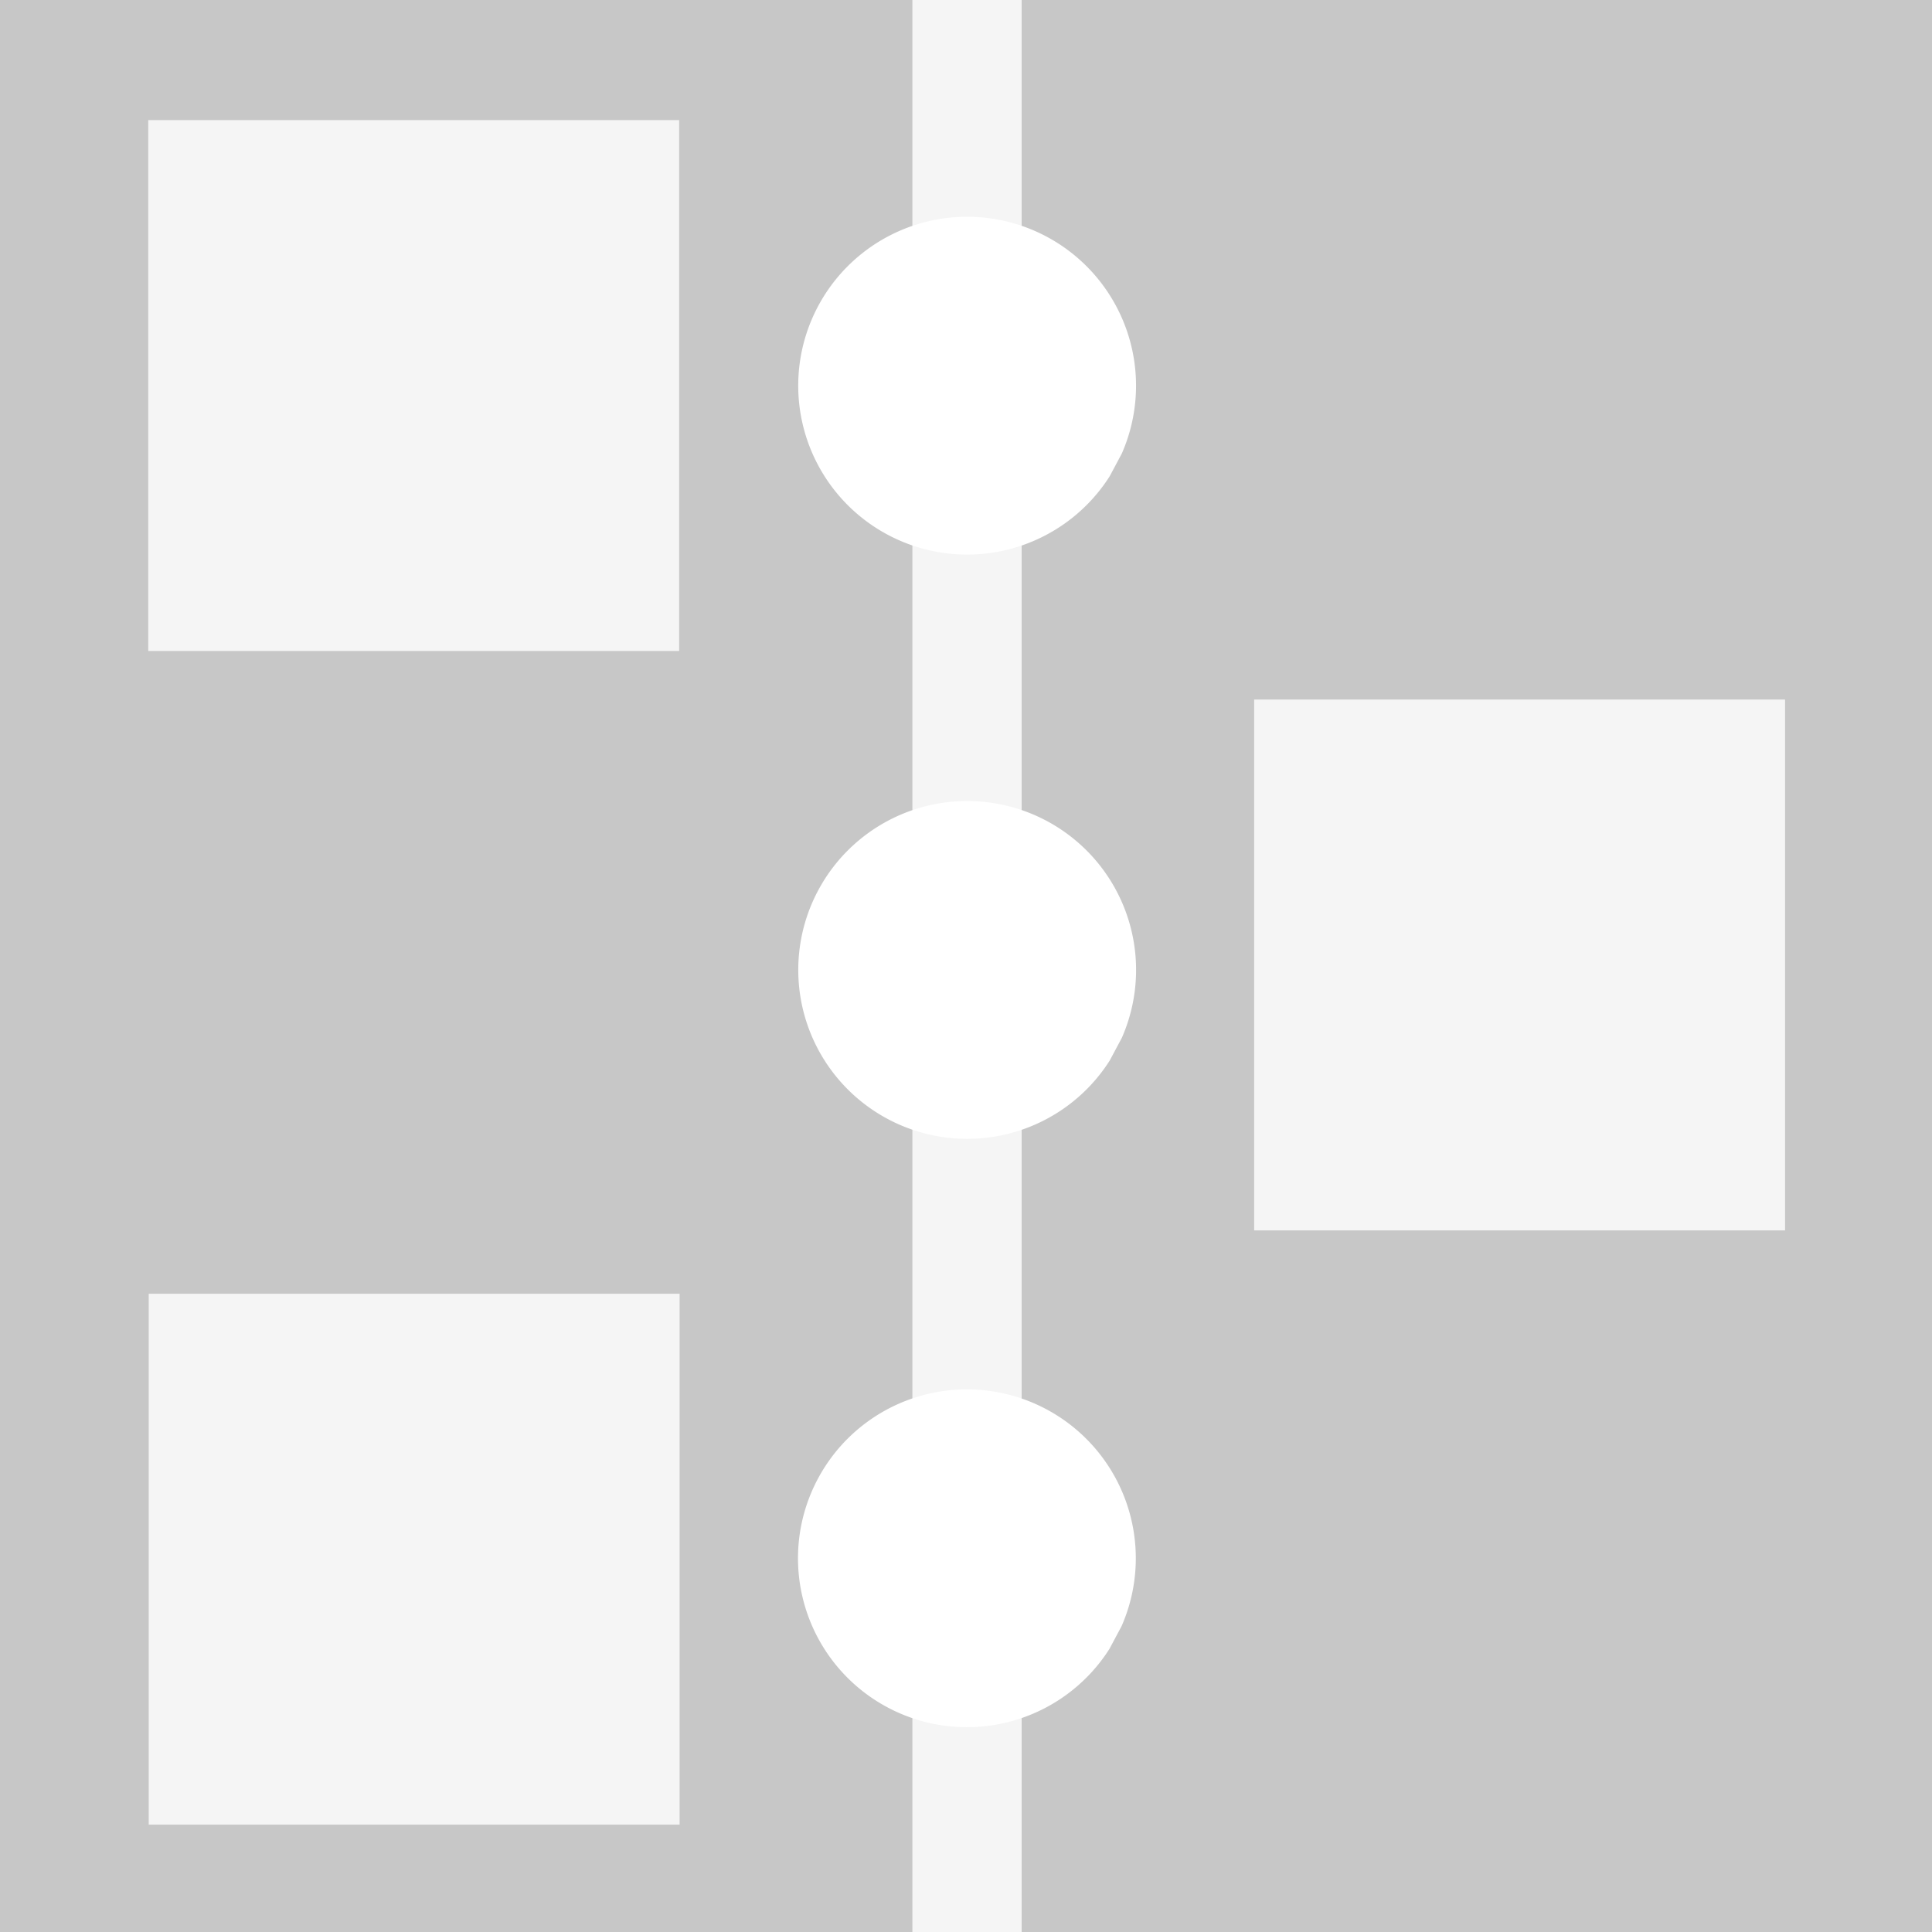 <?xml version="1.0" encoding="UTF-8" standalone="no"?>
<!-- Created with Inkscape (http://www.inkscape.org/) -->

<svg
   xmlns:dc="http://purl.org/dc/elements/1.1/"
   xmlns:cc="http://creativecommons.org/ns#"
   xmlns:rdf="http://www.w3.org/1999/02/22-rdf-syntax-ns#"
   xmlns:svg="http://www.w3.org/2000/svg"
   xmlns="http://www.w3.org/2000/svg"
   xmlns:sodipodi="http://sodipodi.sourceforge.net/DTD/sodipodi-0.dtd"
   xmlns:inkscape="http://www.inkscape.org/namespaces/inkscape"
   width="500"
   height="500"
   viewBox="0 0 132.292 132.292"
   version="1.1"
   id="svg8"
   inkscape:version="0.92.0 r15299"
   sodipodi:docname="icon-progress-map-center.svg">
  <rect x="0" y="0" width="132.292" height="132.292" fill="#333333" stroke="none"/>
  <defs
     id="defs2" />
  <sodipodi:namedview
     id="base"
     pagecolor="#ffffff"
     bordercolor="#666666"
     borderopacity="1.0"
     inkscape:pageopacity="0.0"
     inkscape:pageshadow="2"
     inkscape:zoom="1.0859375"
     inkscape:cx="107.11063"
     inkscape:cy="312.14549"
     inkscape:document-units="mm"
     inkscape:current-layer="layer1"
     showgrid="false"
     showguides="true"
     inkscape:guide-bbox="true"
     inkscape:window-width="1366"
     inkscape:window-height="705"
     inkscape:window-x="-8"
     inkscape:window-y="-8"
     inkscape:window-maximized="1"
     units="px"
     width="100mm"
     inkscape:pagecheckerboard="false"
     inkscape:showpageshadow="true">
    <sodipodi:guide
       position="66.179,-27.197"
       orientation="1,0"
       id="guide4491"
       inkscape:locked="false" />
    <sodipodi:guide
       position="-56.207,66.179"
       orientation="0,1"
       id="guide4493"
       inkscape:locked="false" />
  </sodipodi:namedview>
  <g
     inkscape:label="Capa 1"
     inkscape:groupmode="layer"
     id="layer1"
     transform="translate(0,-164.708)">
    <rect
       style="opacity:1;fill:#dddddd;fill-opacity:0.867;fill-rule:evenodd;stroke:none;stroke-width:1;stroke-linecap:square;stroke-linejoin:miter;stroke-miterlimit:1.414;stroke-dasharray:none;stroke-dashoffset:0;stroke-opacity:1;paint-order:fill markers stroke"
       id="rect4487"
       width="132.292"
       height="132.292"
       x="0"
       y="164.708"
       inkscape:export-xdpi="34.229523"
       inkscape:export-ydpi="34.229523" />
    <rect
       style="opacity:1;fill:#f5f5f5;fill-opacity:1;fill-rule:evenodd;stroke:none;stroke-width:1;stroke-linecap:square;stroke-linejoin:miter;stroke-miterlimit:1.414;stroke-dasharray:none;stroke-dashoffset:0;stroke-opacity:1;paint-order:fill markers stroke"
       id="rect4489"
       width="7.482"
       height="132.292"
       x="62.475"
       y="164.708" />
    <path
       style="opacity:1;fill:#ffffff;fill-opacity:1;fill-rule:evenodd;stroke:none;stroke-width:1;stroke-linecap:square;stroke-linejoin:miter;stroke-miterlimit:1.414;stroke-dasharray:none;stroke-dashoffset:0;stroke-opacity:1;paint-order:fill markers stroke"
       id="path4503"
       sodipodi:type="arc"
       sodipodi:cx="66.207611"
       sodipodi:cy="271.41"
       sodipodi:rx="11.565457"
       sodipodi:ry="11.565457"
       sodipodi:start="0.56608098"
       sodipodi:end="0.41359518"
       d="m 75.969,277.613 a 11.565,11.565 0 0 1 -15.588,3.788 11.565,11.565 0 0 1 -4.379,-15.432 11.565,11.565 0 0 1 15.254,-4.964 11.565,11.565 0 0 1 5.542,15.054"
       sodipodi:open="true" />
    <path
       style="opacity:1;fill:#ffffff;fill-opacity:1;fill-rule:evenodd;stroke:none;stroke-width:1;stroke-linecap:square;stroke-linejoin:miter;stroke-miterlimit:1.414;stroke-dasharray:none;stroke-dashoffset:0;stroke-opacity:1;paint-order:fill markers stroke"
       id="path4503-5"
       sodipodi:type="arc"
       sodipodi:cx="66.223274"
       sodipodi:cy="191.11621"
       sodipodi:rx="11.565457"
       sodipodi:ry="11.565457"
       sodipodi:start="0.56608098"
       sodipodi:end="0.41359518"
       d="m 75.985,197.319 a 11.565,11.565 0 0 1 -15.588,3.788 11.565,11.565 0 0 1 -4.379,-15.432 11.565,11.565 0 0 1 15.254,-4.964 11.565,11.565 0 0 1 5.542,15.054"
       sodipodi:open="true" />
    <path
       style="opacity:1;fill:#ffffff;fill-opacity:1;fill-rule:evenodd;stroke:none;stroke-width:1;stroke-linecap:square;stroke-linejoin:miter;stroke-miterlimit:1.414;stroke-dasharray:none;stroke-dashoffset:0;stroke-opacity:1;paint-order:fill markers stroke"
       id="path4503-2"
       sodipodi:type="arc"
       sodipodi:cx="66.226303"
       sodipodi:cy="231.12332"
       sodipodi:rx="11.565457"
       sodipodi:ry="11.565457"
       sodipodi:start="0.56608098"
       sodipodi:end="0.41359518"
       d="m 75.988,237.326 a 11.565,11.565 0 0 1 -15.588,3.788 11.565,11.565 0 0 1 -4.379,-15.432 11.565,11.565 0 0 1 15.254,-4.964 11.565,11.565 0 0 1 5.542,15.054"
       sodipodi:open="true"
       inkscape:export-xdpi="34.229523"
       inkscape:export-ydpi="34.229523" />
    <rect
       style="opacity:1;fill:#f5f5f5;fill-opacity:1;fill-rule:evenodd;stroke:none;stroke-width:1;stroke-linecap:square;stroke-linejoin:miter;stroke-miterlimit:1.414;stroke-dasharray:none;stroke-dashoffset:0;stroke-opacity:1;paint-order:fill markers stroke"
       id="rect4490"
       width="36.352"
       height="36.352"
       x="10.152"
       y="172.932" />
    <rect
       style="opacity:1;fill:#f5f5f5;fill-opacity:1;fill-rule:evenodd;stroke:none;stroke-width:1;stroke-linecap:square;stroke-linejoin:miter;stroke-miterlimit:1.414;stroke-dasharray:none;stroke-dashoffset:0;stroke-opacity:1;paint-order:fill markers stroke"
       id="rect4490-2"
       width="36.352"
       height="36.352"
       x="85.877"
       y="212.608" />
    <rect
       style="opacity:1;fill:#f5f5f5;fill-opacity:1;fill-rule:evenodd;stroke:none;stroke-width:1;stroke-linecap:square;stroke-linejoin:miter;stroke-miterlimit:1.414;stroke-dasharray:none;stroke-dashoffset:0;stroke-opacity:1;paint-order:fill markers stroke"
       id="rect4490-4"
       width="36.352"
       height="36.352"
       x="10.184"
       y="253.297" />
  </g>
</svg>
